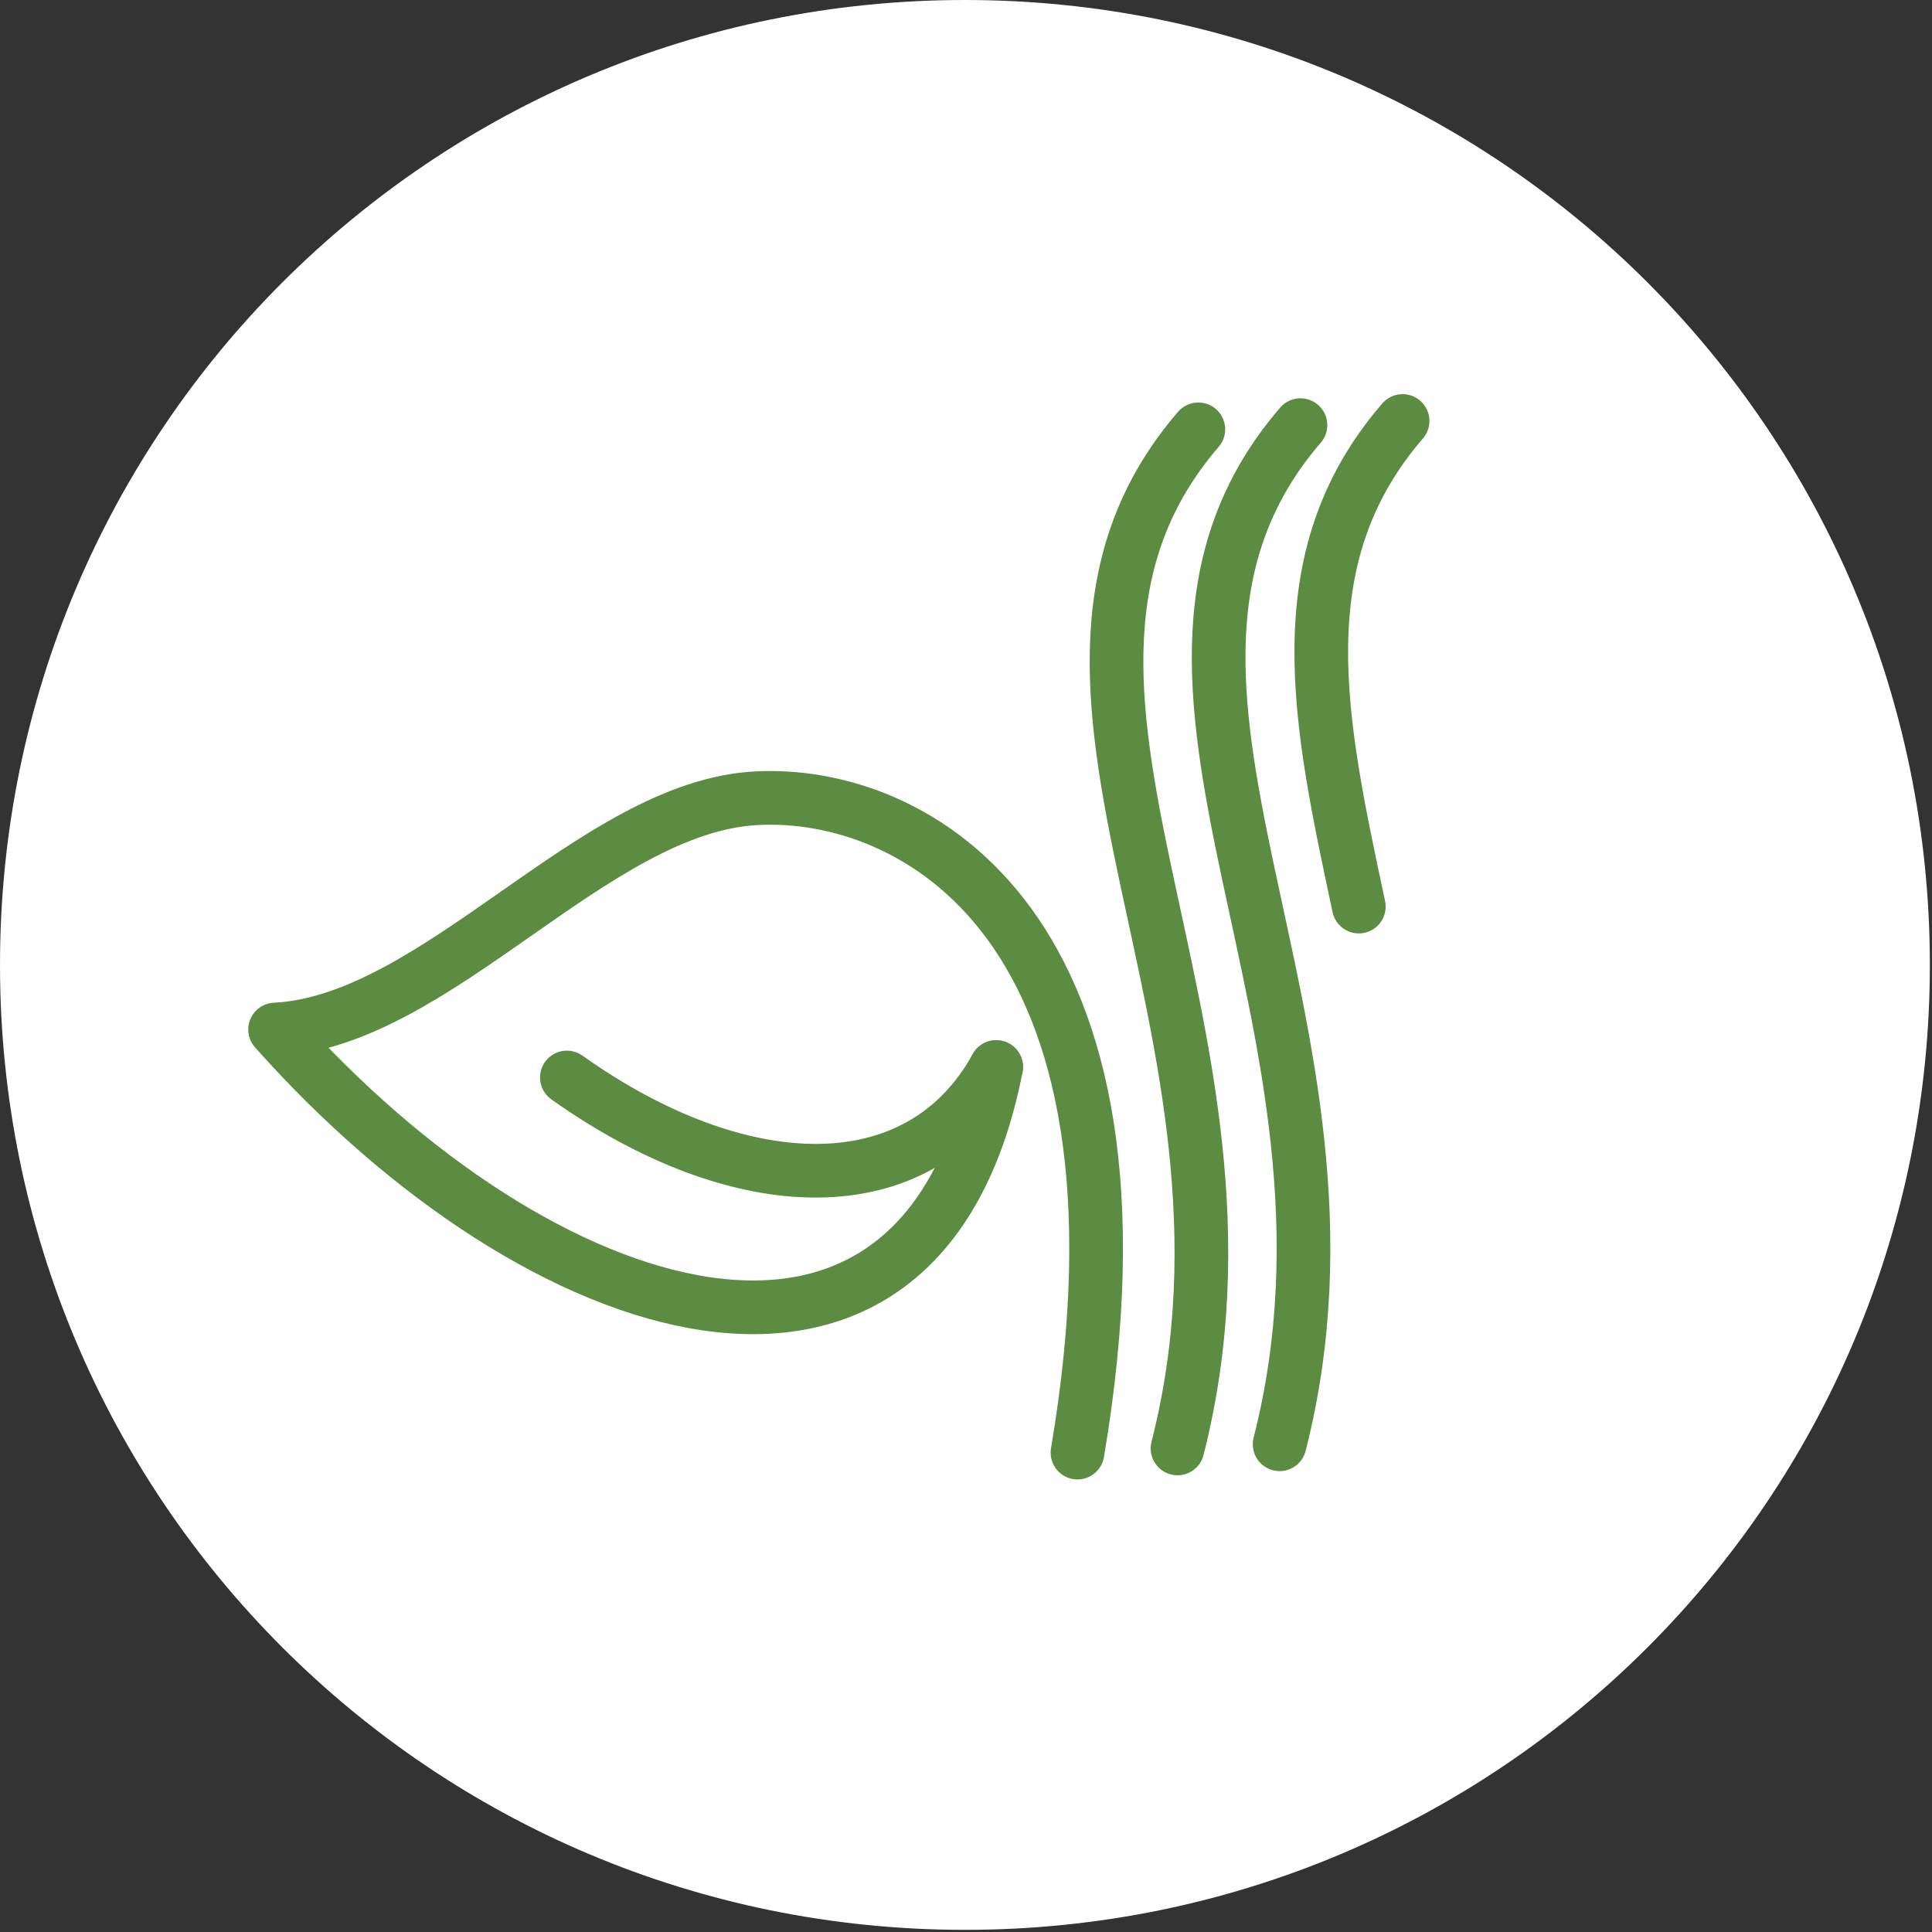 <svg width="90" height="90" viewBox="0 0 90 90" fill="none" xmlns="http://www.w3.org/2000/svg">
<rect x="0" y="0" width="90" height="90" fill="#333333" stroke="none"/>
<path fill-rule="evenodd" clip-rule="evenodd" d="M44.95 0C20.096 0 0 20.096 0 44.95C0 69.804 20.096 89.9 44.95 89.9C69.804 89.9 89.9 69.804 89.9 44.95C89.9 20.096 69.804 0 44.95 0Z" fill="white"/>
<path d="M46.407 49.707C42.912 67.571 25.145 61.843 12.815 47.96C20.388 47.572 27.669 37.572 35.242 37.184C42.523 36.795 54.368 43.009 50.193 67.668" stroke="#5B8C42" stroke-width="2.5" stroke-miterlimit="22.926" stroke-linecap="round" stroke-linejoin="round"/>
<path d="M46.407 49.707C42.815 56.212 34.465 55.921 26.407 50.193" stroke="#5B8C42" stroke-width="2.5" stroke-miterlimit="22.926" stroke-linecap="round" stroke-linejoin="round"/>
<path d="M55.824 20C45.533 31.941 59.902 47.669 54.853 67.474" stroke="#5B8C42" stroke-width="2.5" stroke-miterlimit="22.926" stroke-linecap="round" stroke-linejoin="round"/>
<path d="M60.581 19.805C50.29 31.747 64.658 47.474 59.61 67.28" stroke="#5B8C42" stroke-width="2.5" stroke-miterlimit="22.926" stroke-linecap="round" stroke-linejoin="round"/>
<path d="M65.338 19.611C59.804 26.019 61.455 33.591 63.299 42.232" stroke="#5B8C42" stroke-width="2.5" stroke-miterlimit="22.926" stroke-linecap="round" stroke-linejoin="round"/>
</svg>
